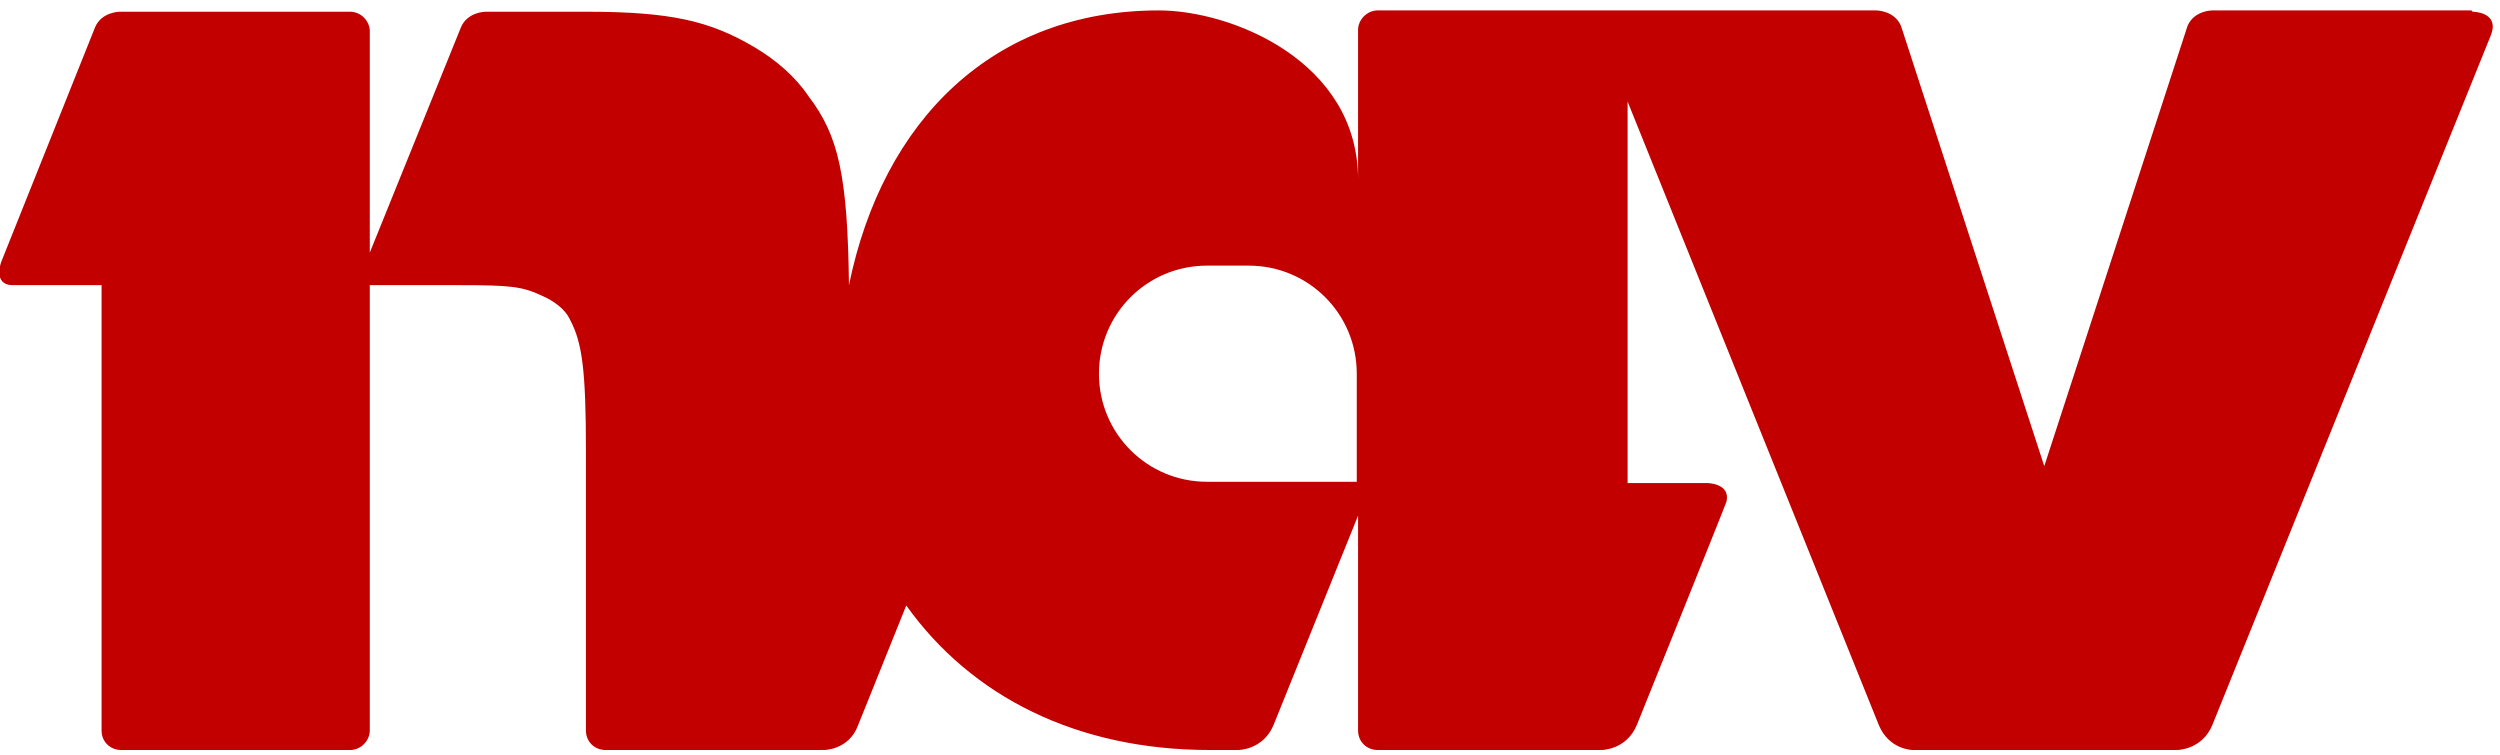 <svg version="1.2" xmlns="http://www.w3.org/2000/svg" viewBox="0 0 192 58" width="192" height="58">
	<title>NAV_logo_digital_Red</title>
	<style>
		.s0 { fill: #c30000 } 
	</style>
	<path fill-rule="evenodd" class="s0" d="m189.9 0.9c0 0 2.1 0 1.4 1.8l-21.4 53c-0.8 1.9-2.7 1.9-2.7 1.9h-20.3c0 0-1.8 0-2.6-1.9l-19.3-47.9v29.3h6.1c0 0 1.8 0 1.5 1.4 0 0.1-6.9 17.2-6.9 17.2-0.8 1.9-2.7 1.9-2.7 1.9h-17.2c-0.8 0-1.5-0.6-1.5-1.5v-16.5l-6.5 16.1c-0.8 1.9-2.7 1.9-2.7 1.9h-2.2c-10.2 0-18.3-4.1-23.3-11.1l-3.7 9.2c-0.7 1.9-2.6 1.9-2.6 1.9h-16.8c-0.8 0-1.5-0.6-1.5-1.5v-21.5c0-6.2-0.3-8.3-1.2-10-0.4-0.9-1.3-1.5-2.2-1.9-1.5-0.7-2.4-0.8-6.3-0.8h-6.9v34.2c0 0.8-0.7 1.5-1.5 1.5h-17.6c-0.8 0-1.5-0.6-1.5-1.5v-34.2h-6.8c-1.6 0-0.9-1.8-0.9-1.8l7.2-18c0.5-1.2 1.9-1.2 1.9-1.2h17.7c0.8 0 1.5 0.7 1.5 1.5v17l7-17.3c0.5-1.2 1.9-1.2 1.9-1.2h7.7c6.5 0 9.5 0.7 12.9 2.7 1.7 1 3.2 2.3 4.2 3.8 2.3 3 3 6.1 3.1 14.5 2.6-12.7 11.1-21.1 23.8-21.1 5.6 0 15.3 3.9 15.3 13v-11.5c0-0.8 0.7-1.5 1.5-1.5h38.3c0 0 1.4 0 1.9 1.2l11 33.8 11-33.8c0.5-1.2 1.9-1.2 1.9-1.2h19.9zm-85.7 27.8c0-4.6-3.7-8.3-8.3-8.3h-3.2c-4.6 0-8.3 3.7-8.3 8.3 0 4.6 3.7 8.3 8.3 8.3h11.5z"/>
</svg>